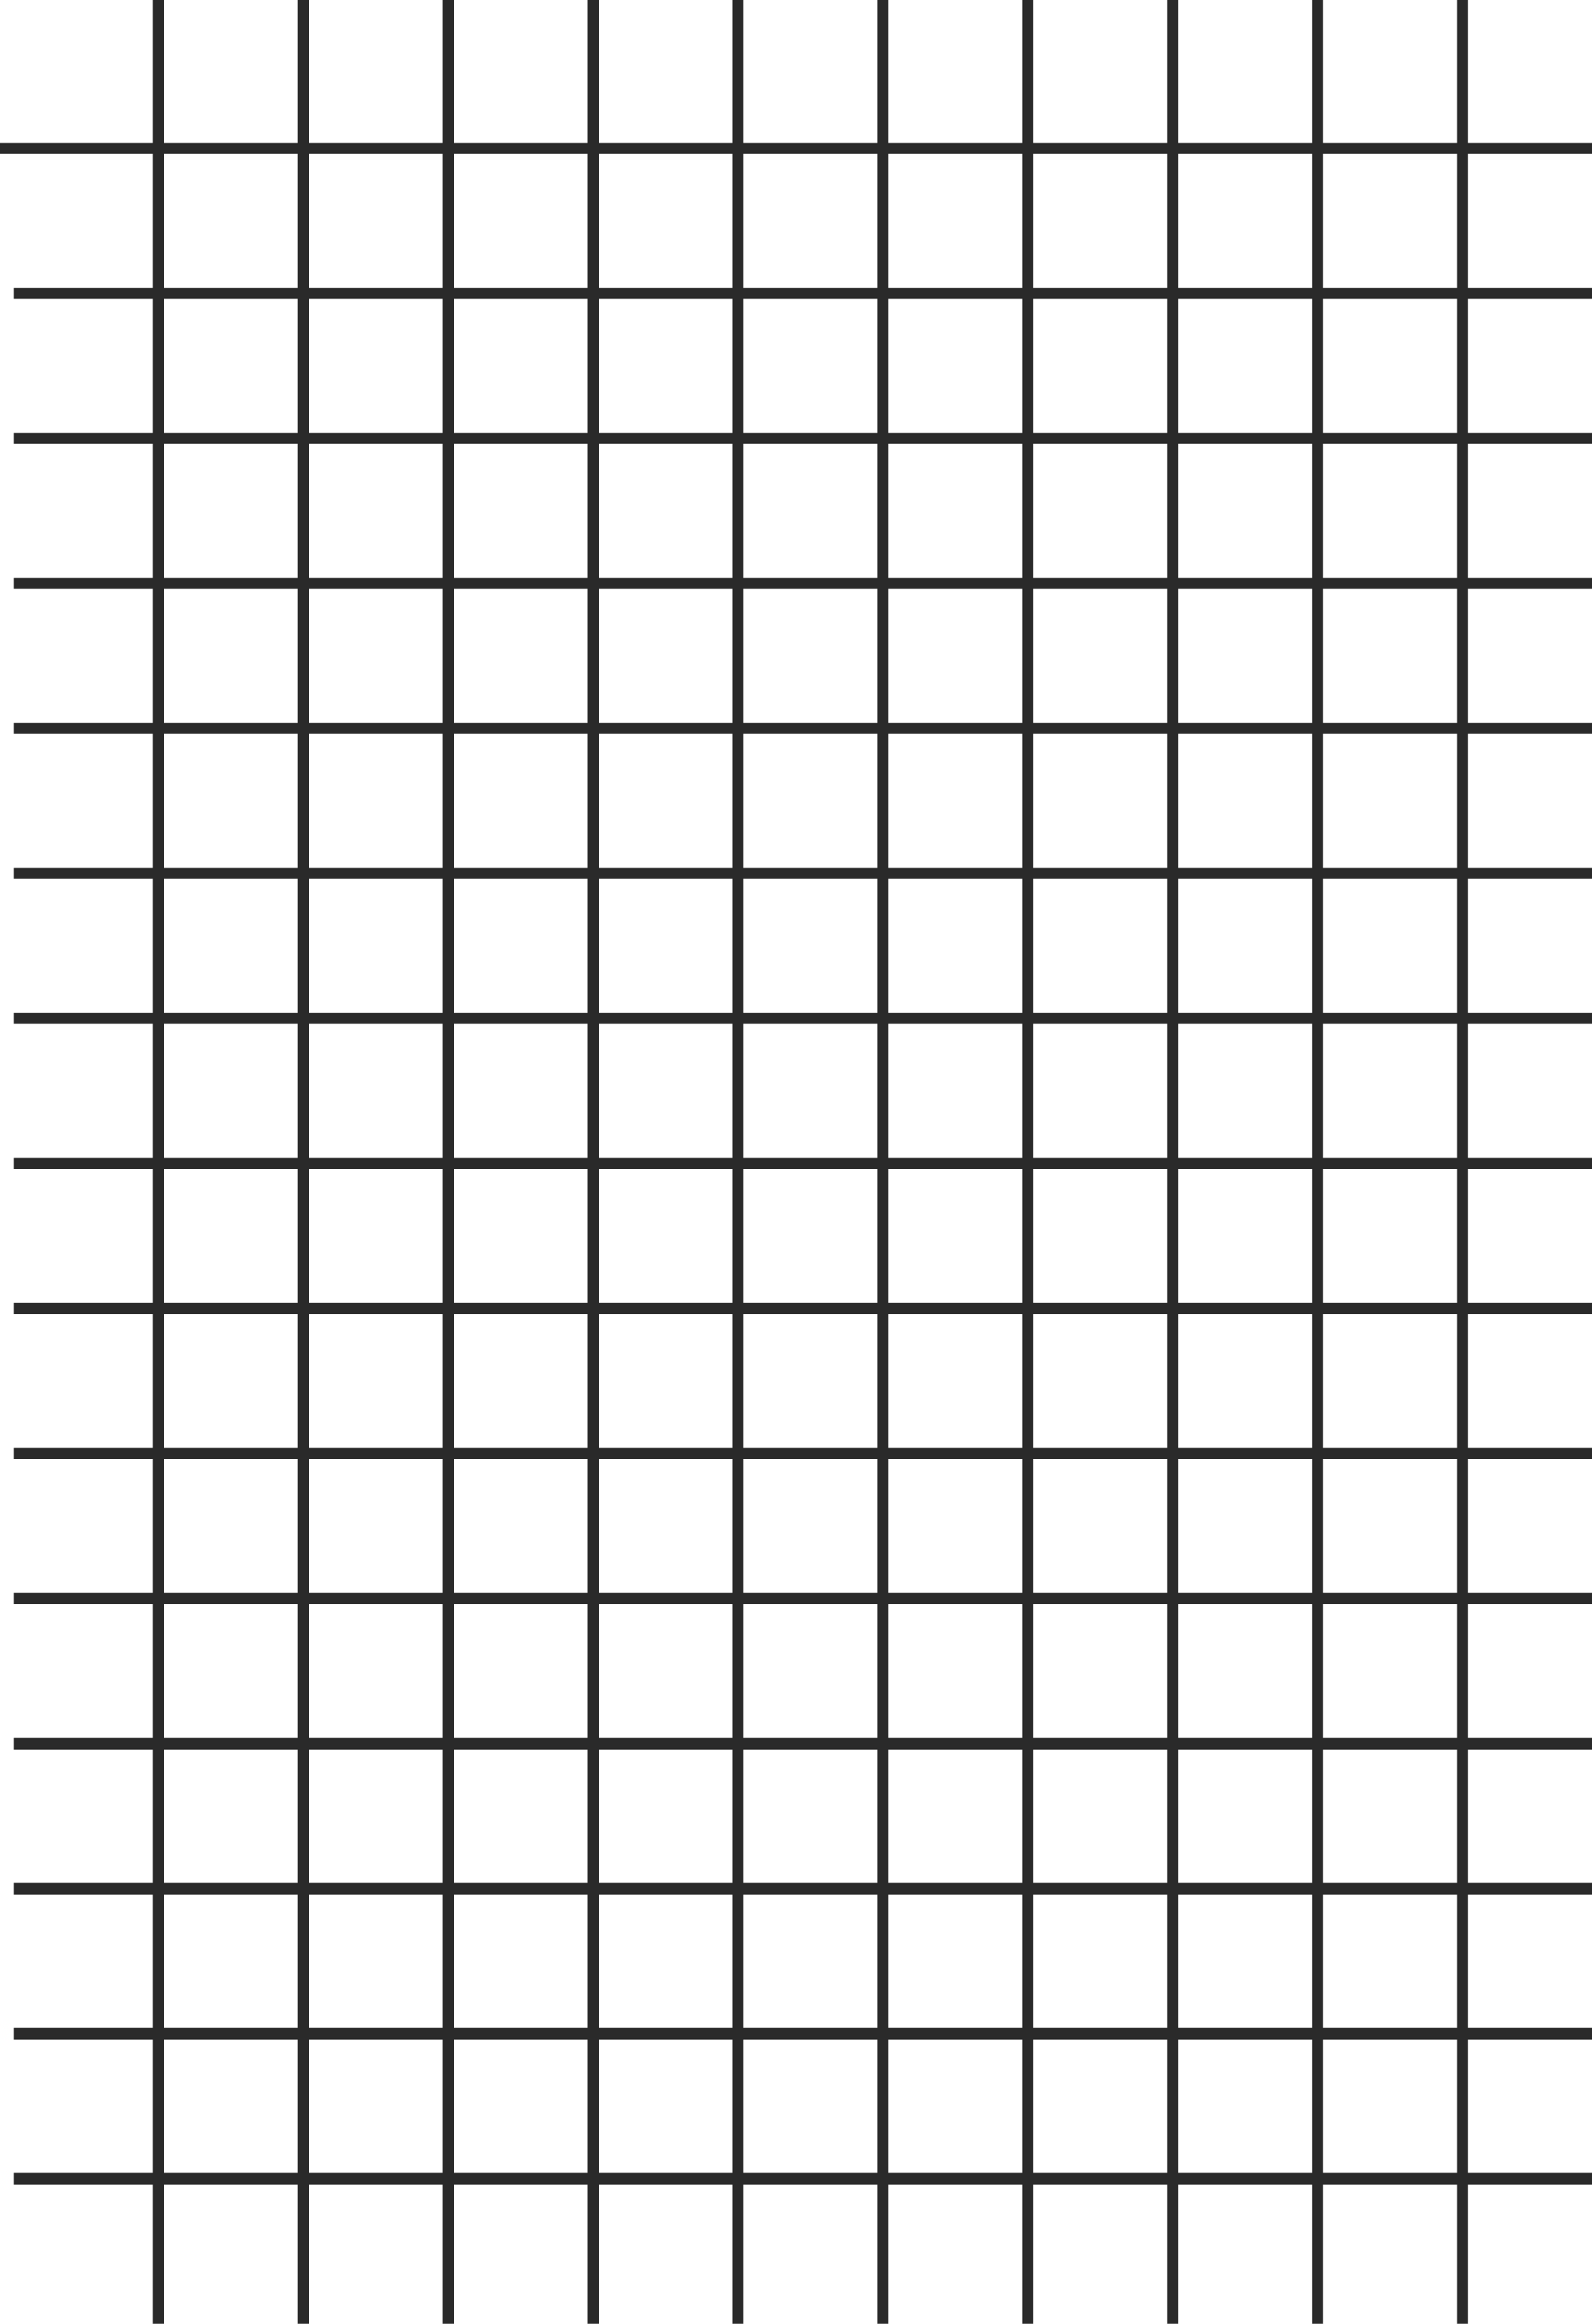 <svg xmlns="http://www.w3.org/2000/svg" width="577.142" height="841.836" viewBox="0 0 577.142 841.836">
  <defs>
    <style>
      .cls-1 {
        fill: none;
        stroke: #2a2a2a;
        stroke-miterlimit: 10;
        stroke-width: 4px;
      }
    </style>
  </defs>
  <title>Fichier 242</title>
  <g id="Calque_2" data-name="Calque 2">
    <g id="Calque_1-2" data-name="Calque 1">
      <line class="cls-1" x1="57.512" x2="57.512" y2="841.836"/>
      <line class="cls-1" x1="110.044" x2="110.044" y2="841.836"/>
      <line class="cls-1" x1="162.577" x2="162.577" y2="841.836"/>
      <line class="cls-1" x1="215.11" x2="215.11" y2="841.836"/>
      <line class="cls-1" x1="267.643" x2="267.643" y2="841.836"/>
      <line class="cls-1" x1="320.176" x2="320.176" y2="841.836"/>
      <line class="cls-1" x1="372.709" x2="372.709" y2="841.836"/>
      <line class="cls-1" x1="425.241" x2="425.241" y2="841.836"/>
      <line class="cls-1" x1="477.774" x2="477.774" y2="841.836"/>
      <line class="cls-1" x1="530.307" x2="530.307" y2="841.836"/>
      <line class="cls-1" x1="577.142" y1="53.844" y2="53.844"/>
      <line class="cls-1" x1="577.142" y1="106.376" x2="4.979" y2="106.376"/>
      <line class="cls-1" x1="577.142" y1="158.909" x2="4.979" y2="158.909"/>
      <line class="cls-1" x1="577.142" y1="211.442" x2="4.979" y2="211.442"/>
      <line class="cls-1" x1="577.142" y1="263.975" x2="4.979" y2="263.975"/>
      <line class="cls-1" x1="577.142" y1="316.508" x2="4.979" y2="316.508"/>
      <line class="cls-1" x1="577.142" y1="369.041" x2="4.979" y2="369.041"/>
      <line class="cls-1" x1="577.142" y1="421.573" x2="4.979" y2="421.573"/>
      <line class="cls-1" x1="577.142" y1="474.106" x2="4.979" y2="474.106"/>
      <line class="cls-1" x1="577.142" y1="526.639" x2="4.979" y2="526.639"/>
      <line class="cls-1" x1="577.142" y1="579.172" x2="4.979" y2="579.172"/>
      <line class="cls-1" x1="577.142" y1="631.705" x2="4.979" y2="631.705"/>
      <line class="cls-1" x1="577.142" y1="684.238" x2="4.979" y2="684.238"/>
      <line class="cls-1" x1="577.142" y1="736.77" x2="4.979" y2="736.77"/>
      <line class="cls-1" x1="577.142" y1="789.303" x2="4.979" y2="789.303"/>
    </g>
  </g>
</svg>

